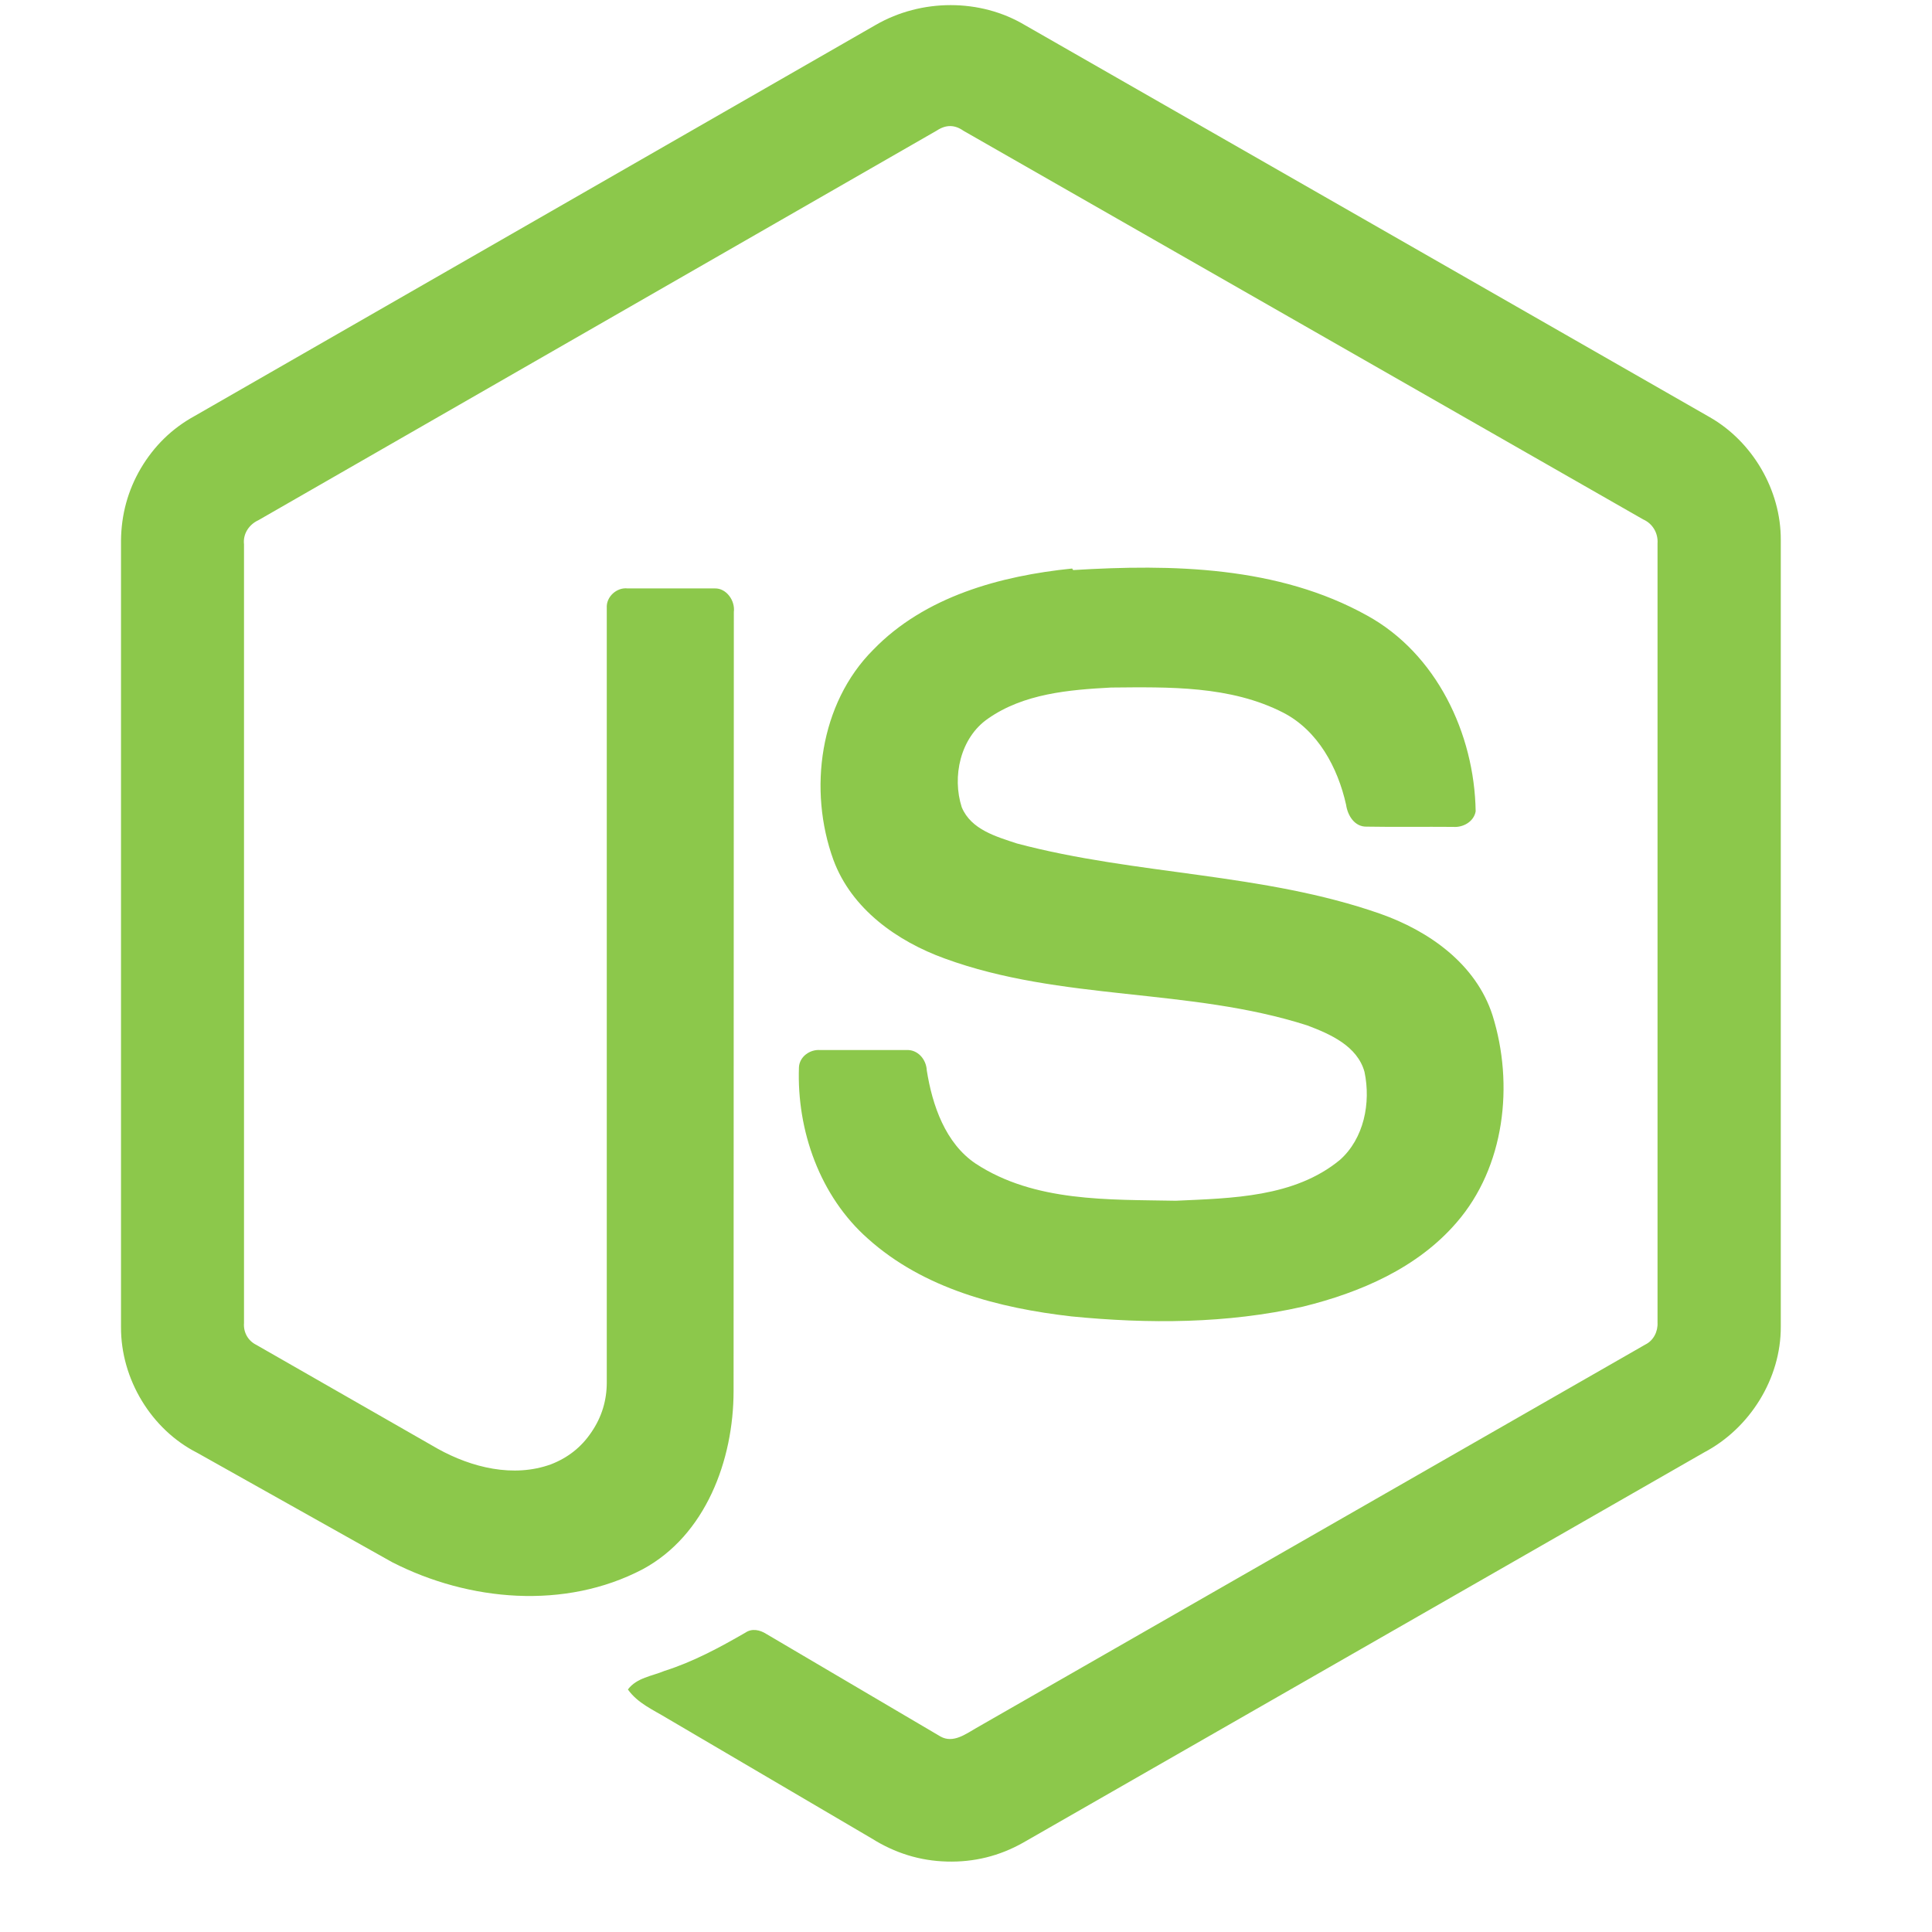 <?xml version="1.0" encoding="UTF-8"?>
<svg xmlns="http://www.w3.org/2000/svg" xmlns:xlink="http://www.w3.org/1999/xlink" width="30pt" height="30pt" viewBox="0 0 30 30" version="1.2">
<defs>
<clipPath id="clip1">
  <path d="M 1.828 0 L 27.758 0 L 27.758 29 L 1.828 29 Z M 1.828 0 "/>
</clipPath>
</defs>
<g id="surface1">
<g clip-path="url(#clip1)" clip-rule="nonzero">
<path style=" stroke:none;fill-rule:nonzero;fill:rgb(54.9%,78.429%,29.41%);fill-opacity:1;" d="M 13.598 0.387 C 14.309 -0.023 15.219 -0.023 15.91 0.387 L 26.547 6.477 C 27.211 6.855 27.656 7.609 27.652 8.387 L 27.652 20.598 C 27.656 21.41 27.168 22.18 26.465 22.551 L 15.887 28.613 C 15.52 28.82 15.125 28.918 14.703 28.906 C 14.281 28.895 13.895 28.773 13.535 28.547 L 10.363 26.684 C 10.145 26.551 9.902 26.449 9.75 26.234 C 9.887 26.051 10.125 26.027 10.32 25.945 C 10.762 25.805 11.168 25.586 11.574 25.352 C 11.676 25.281 11.801 25.309 11.898 25.371 L 14.605 26.965 C 14.801 27.074 14.996 26.926 15.16 26.832 L 25.547 20.879 C 25.676 20.816 25.746 20.676 25.738 20.535 L 25.738 8.441 C 25.75 8.277 25.66 8.129 25.516 8.066 L 14.961 2.031 C 14.824 1.934 14.688 1.934 14.547 2.027 L 4.012 8.078 C 3.867 8.145 3.77 8.289 3.789 8.453 L 3.789 20.543 C 3.777 20.688 3.852 20.82 3.98 20.883 L 6.797 22.496 C 7.324 22.789 7.973 22.949 8.555 22.738 C 8.816 22.637 9.027 22.473 9.184 22.238 C 9.344 22.004 9.422 21.746 9.422 21.465 L 9.422 9.441 C 9.41 9.266 9.578 9.117 9.746 9.137 L 11.102 9.137 C 11.277 9.133 11.418 9.324 11.395 9.504 L 11.391 21.598 C 11.391 22.672 10.957 23.84 9.98 24.367 C 8.773 25 7.281 24.867 6.09 24.258 L 3.062 22.559 C 2.352 22.199 1.875 21.418 1.879 20.605 L 1.879 8.395 C 1.883 7.992 1.984 7.617 2.188 7.27 C 2.395 6.922 2.672 6.652 3.02 6.461 Z M 16.664 8.852 C 18.199 8.758 19.848 8.789 21.23 9.559 C 22.301 10.148 22.895 11.387 22.914 12.598 C 22.887 12.758 22.719 12.852 22.566 12.84 C 22.121 12.836 21.672 12.844 21.227 12.836 C 21.035 12.844 20.926 12.664 20.902 12.496 C 20.773 11.918 20.465 11.344 19.926 11.066 C 19.105 10.645 18.148 10.668 17.254 10.676 C 16.598 10.711 15.895 10.77 15.34 11.16 C 14.91 11.457 14.781 12.062 14.934 12.535 C 15.078 12.883 15.473 12.992 15.793 13.098 C 17.648 13.59 19.609 13.551 21.43 14.188 C 22.184 14.453 22.918 14.965 23.176 15.766 C 23.512 16.84 23.367 18.121 22.617 18.984 C 22.008 19.691 21.121 20.07 20.234 20.289 C 19.055 20.555 17.836 20.559 16.637 20.441 C 15.512 20.312 14.344 20.012 13.477 19.234 C 12.734 18.578 12.371 17.559 12.406 16.574 C 12.414 16.406 12.578 16.293 12.734 16.305 L 14.07 16.305 C 14.25 16.293 14.383 16.449 14.391 16.621 C 14.477 17.164 14.68 17.754 15.152 18.07 C 16.066 18.668 17.211 18.625 18.258 18.645 C 19.125 18.605 20.098 18.594 20.805 18.012 C 21.18 17.68 21.289 17.125 21.188 16.645 C 21.078 16.242 20.652 16.055 20.297 15.922 C 18.469 15.336 16.48 15.547 14.668 14.883 C 13.934 14.617 13.223 14.117 12.941 13.352 C 12.547 12.266 12.727 10.922 13.559 10.09 C 14.359 9.262 15.535 8.941 16.648 8.828 Z M 16.664 8.852 "/>
</g>
</g>
</svg>
